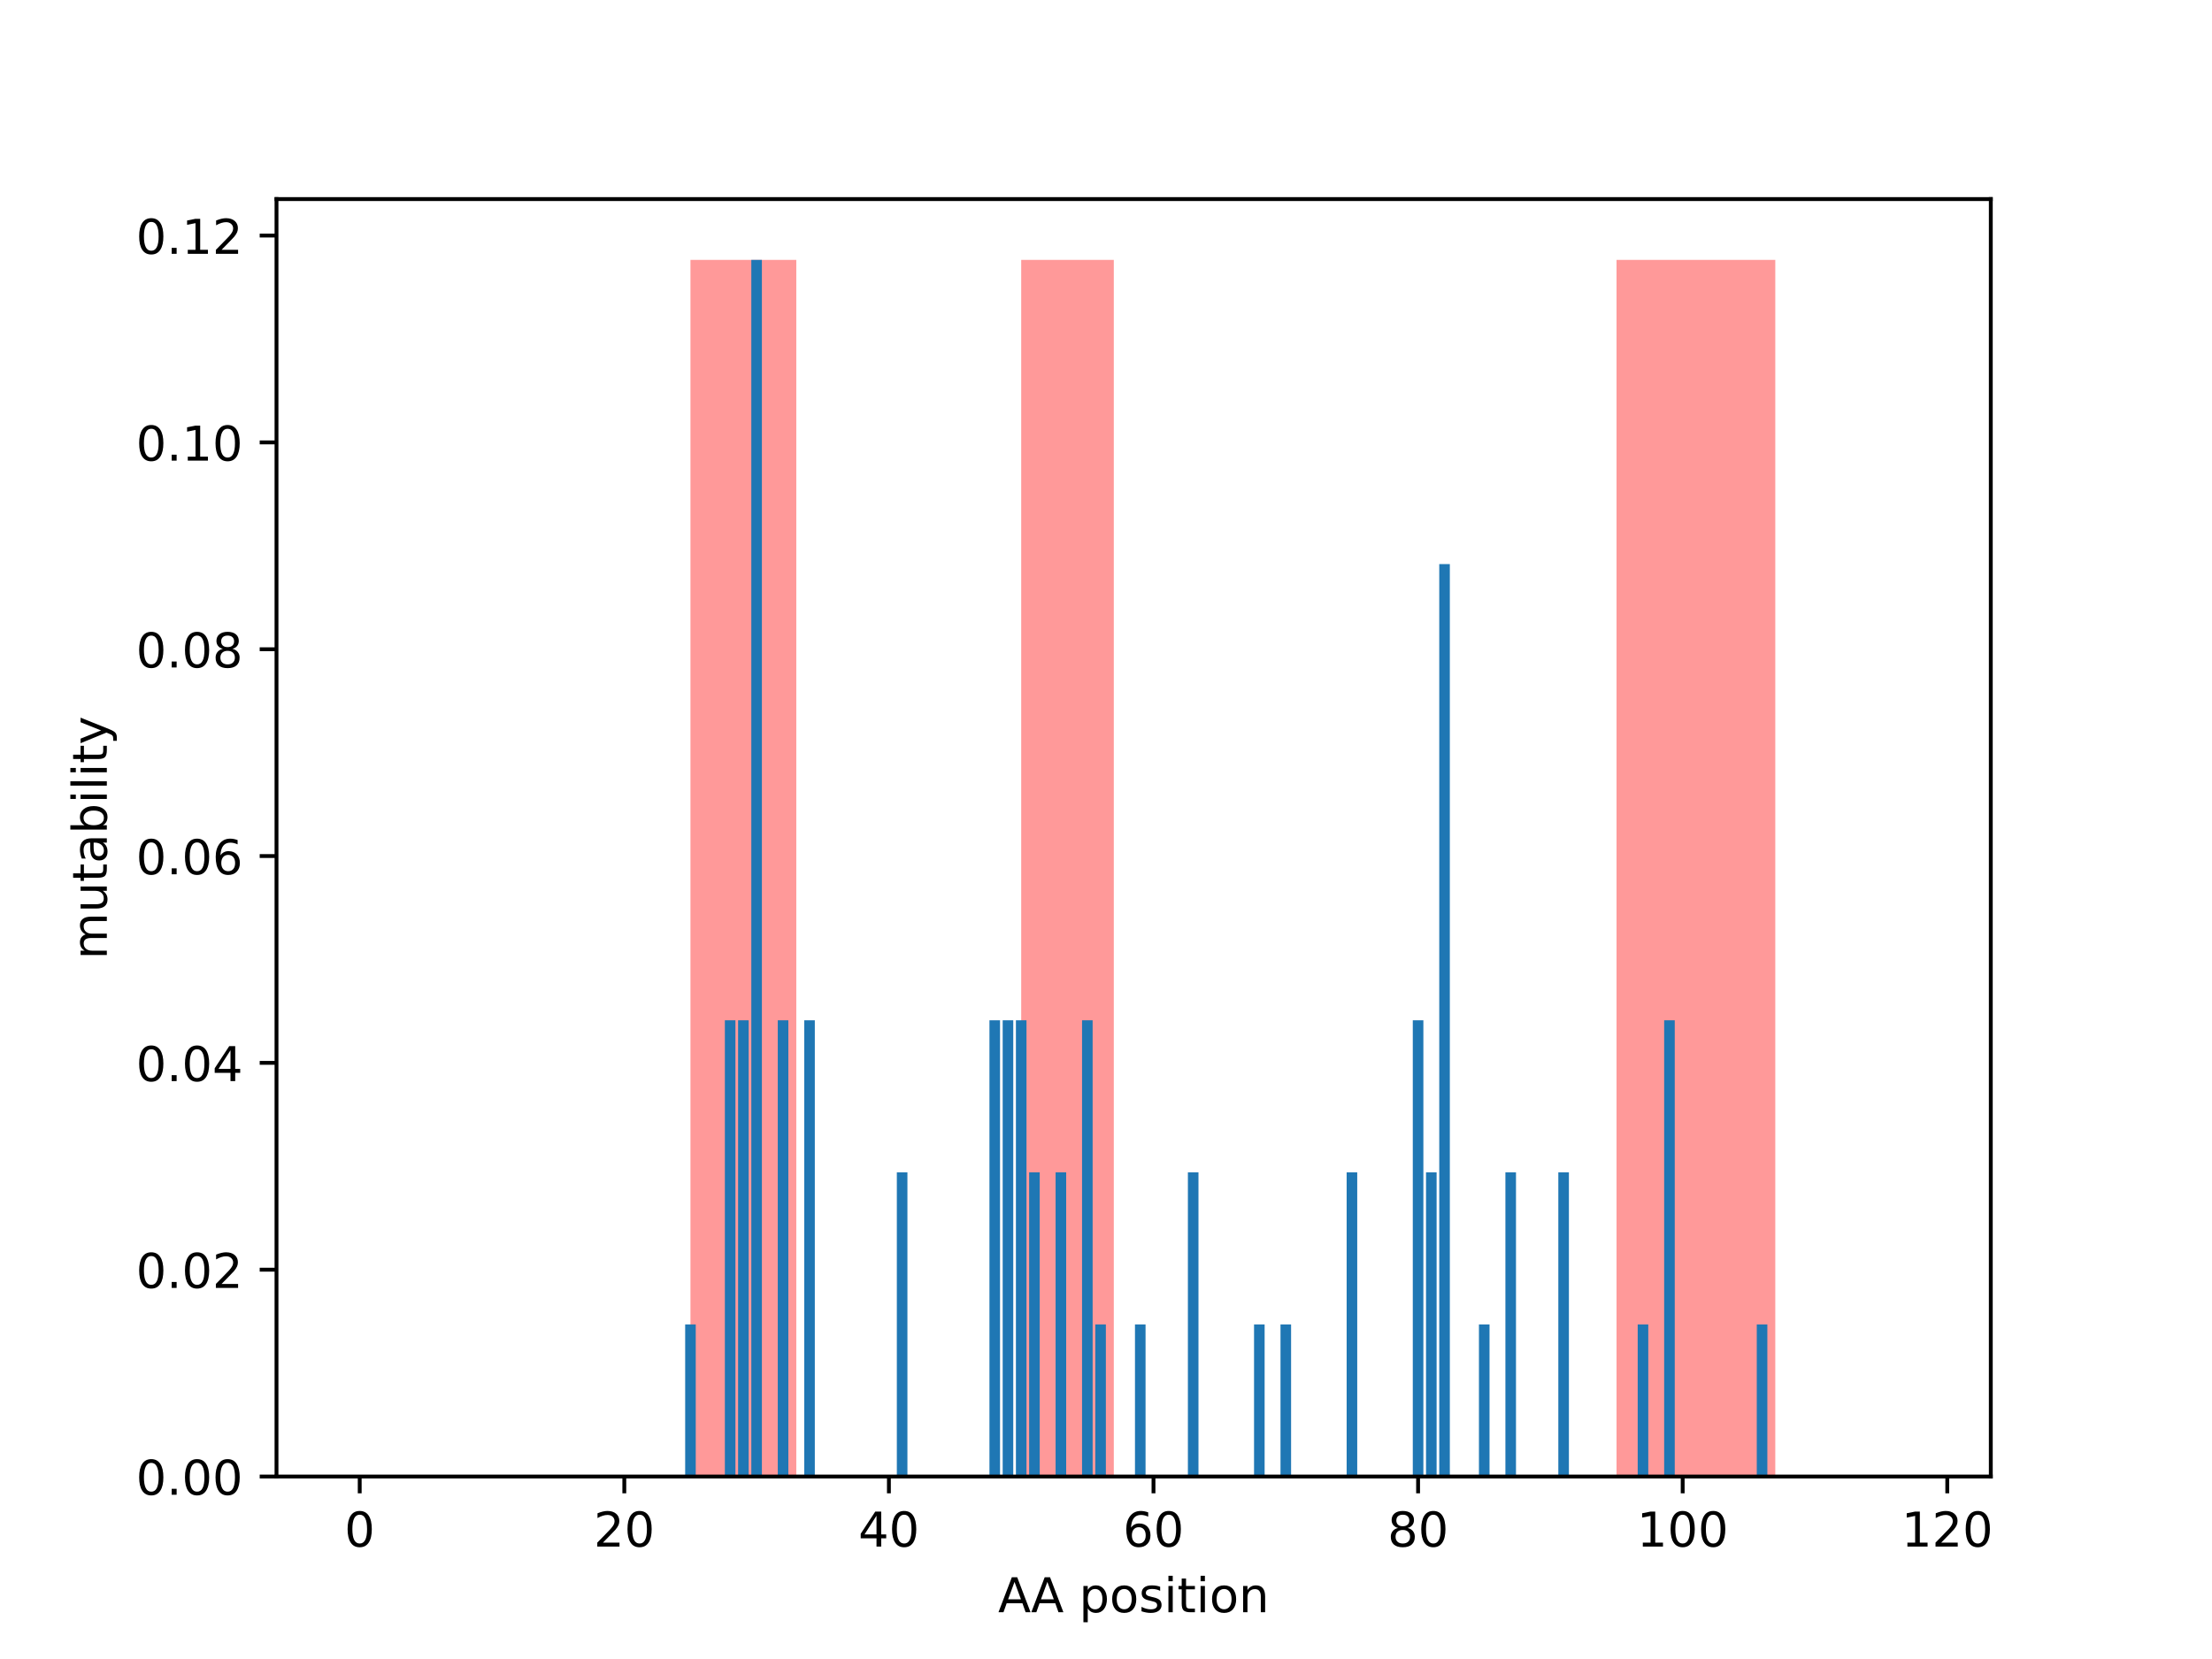 <?xml version="1.0" encoding="utf-8" standalone="no"?>
<!DOCTYPE svg PUBLIC "-//W3C//DTD SVG 1.1//EN"
  "http://www.w3.org/Graphics/SVG/1.1/DTD/svg11.dtd">
<!-- Created with matplotlib (http://matplotlib.org/) -->
<svg height="345.6pt" version="1.1" viewBox="0 0 460.8 345.6" width="460.8pt" xmlns="http://www.w3.org/2000/svg" xmlns:xlink="http://www.w3.org/1999/xlink">
 <defs>
  <style type="text/css">
*{stroke-linecap:butt;stroke-linejoin:round;}
  </style>
 </defs>
 <g id="figure_1">
  <g id="patch_1">
   <path d="M 0 345.6 
L 460.8 345.6 
L 460.8 0 
L 0 0 
z
" style="fill:#ffffff;"/>
  </g>
  <g id="axes_1">
   <g id="patch_2">
    <path d="M 57.6 307.584 
L 414.72 307.584 
L 414.72 41.472 
L 57.6 41.472 
z
" style="fill:#ffffff;"/>
   </g>
   <g id="patch_3">
    <path clip-path="url(#p9a75d26a53)" d="M 143.835 307.584 
L 165.882 307.584 
L 165.882 54.144 
L 143.835 54.144 
z
" style="fill:#ff0000;opacity:0.4;"/>
   </g>
   <g id="patch_4">
    <path clip-path="url(#p9a75d26a53)" d="M 212.734 307.584 
L 232.026 307.584 
L 232.026 54.144 
L 212.734 54.144 
z
" style="fill:#ff0000;opacity:0.4;"/>
   </g>
   <g id="patch_5">
    <path clip-path="url(#p9a75d26a53)" d="M 336.753 307.584 
L 369.825 307.584 
L 369.825 54.144 
L 336.753 54.144 
z
" style="fill:#ff0000;opacity:0.4;"/>
   </g>
   <g id="patch_6">
    <path clip-path="url(#p9a75d26a53)" d="M 73.833 307.584 
L 76.038 307.584 
L 76.038 307.584 
L 73.833 307.584 
z
" style="fill:#1f77b4;"/>
   </g>
   <g id="patch_7">
    <path clip-path="url(#p9a75d26a53)" d="M 76.589 307.584 
L 78.793 307.584 
L 78.793 307.584 
L 76.589 307.584 
z
" style="fill:#1f77b4;"/>
   </g>
   <g id="patch_8">
    <path clip-path="url(#p9a75d26a53)" d="M 79.345 307.584 
L 81.549 307.584 
L 81.549 307.584 
L 79.345 307.584 
z
" style="fill:#1f77b4;"/>
   </g>
   <g id="patch_9">
    <path clip-path="url(#p9a75d26a53)" d="M 82.101 307.584 
L 84.305 307.584 
L 84.305 307.584 
L 82.101 307.584 
z
" style="fill:#1f77b4;"/>
   </g>
   <g id="patch_10">
    <path clip-path="url(#p9a75d26a53)" d="M 84.857 307.584 
L 87.061 307.584 
L 87.061 307.584 
L 84.857 307.584 
z
" style="fill:#1f77b4;"/>
   </g>
   <g id="patch_11">
    <path clip-path="url(#p9a75d26a53)" d="M 87.613 307.584 
L 89.817 307.584 
L 89.817 307.584 
L 87.613 307.584 
z
" style="fill:#1f77b4;"/>
   </g>
   <g id="patch_12">
    <path clip-path="url(#p9a75d26a53)" d="M 90.369 307.584 
L 92.573 307.584 
L 92.573 307.584 
L 90.369 307.584 
z
" style="fill:#1f77b4;"/>
   </g>
   <g id="patch_13">
    <path clip-path="url(#p9a75d26a53)" d="M 93.125 307.584 
L 95.329 307.584 
L 95.329 307.584 
L 93.125 307.584 
z
" style="fill:#1f77b4;"/>
   </g>
   <g id="patch_14">
    <path clip-path="url(#p9a75d26a53)" d="M 95.881 307.584 
L 98.085 307.584 
L 98.085 307.584 
L 95.881 307.584 
z
" style="fill:#1f77b4;"/>
   </g>
   <g id="patch_15">
    <path clip-path="url(#p9a75d26a53)" d="M 98.637 307.584 
L 100.841 307.584 
L 100.841 307.584 
L 98.637 307.584 
z
" style="fill:#1f77b4;"/>
   </g>
   <g id="patch_16">
    <path clip-path="url(#p9a75d26a53)" d="M 101.393 307.584 
L 103.597 307.584 
L 103.597 307.584 
L 101.393 307.584 
z
" style="fill:#1f77b4;"/>
   </g>
   <g id="patch_17">
    <path clip-path="url(#p9a75d26a53)" d="M 104.149 307.584 
L 106.353 307.584 
L 106.353 307.584 
L 104.149 307.584 
z
" style="fill:#1f77b4;"/>
   </g>
   <g id="patch_18">
    <path clip-path="url(#p9a75d26a53)" d="M 106.904 307.584 
L 109.109 307.584 
L 109.109 307.584 
L 106.904 307.584 
z
" style="fill:#1f77b4;"/>
   </g>
   <g id="patch_19">
    <path clip-path="url(#p9a75d26a53)" d="M 109.66 307.584 
L 111.865 307.584 
L 111.865 307.584 
L 109.66 307.584 
z
" style="fill:#1f77b4;"/>
   </g>
   <g id="patch_20">
    <path clip-path="url(#p9a75d26a53)" d="M 112.416 307.584 
L 114.621 307.584 
L 114.621 307.584 
L 112.416 307.584 
z
" style="fill:#1f77b4;"/>
   </g>
   <g id="patch_21">
    <path clip-path="url(#p9a75d26a53)" d="M 115.172 307.584 
L 117.377 307.584 
L 117.377 307.584 
L 115.172 307.584 
z
" style="fill:#1f77b4;"/>
   </g>
   <g id="patch_22">
    <path clip-path="url(#p9a75d26a53)" d="M 117.928 307.584 
L 120.133 307.584 
L 120.133 307.584 
L 117.928 307.584 
z
" style="fill:#1f77b4;"/>
   </g>
   <g id="patch_23">
    <path clip-path="url(#p9a75d26a53)" d="M 120.684 307.584 
L 122.889 307.584 
L 122.889 307.584 
L 120.684 307.584 
z
" style="fill:#1f77b4;"/>
   </g>
   <g id="patch_24">
    <path clip-path="url(#p9a75d26a53)" d="M 123.44 307.584 
L 125.645 307.584 
L 125.645 307.584 
L 123.44 307.584 
z
" style="fill:#1f77b4;"/>
   </g>
   <g id="patch_25">
    <path clip-path="url(#p9a75d26a53)" d="M 126.196 307.584 
L 128.401 307.584 
L 128.401 307.584 
L 126.196 307.584 
z
" style="fill:#1f77b4;"/>
   </g>
   <g id="patch_26">
    <path clip-path="url(#p9a75d26a53)" d="M 128.952 307.584 
L 131.157 307.584 
L 131.157 307.584 
L 128.952 307.584 
z
" style="fill:#1f77b4;"/>
   </g>
   <g id="patch_27">
    <path clip-path="url(#p9a75d26a53)" d="M 131.708 307.584 
L 133.913 307.584 
L 133.913 307.584 
L 131.708 307.584 
z
" style="fill:#1f77b4;"/>
   </g>
   <g id="patch_28">
    <path clip-path="url(#p9a75d26a53)" d="M 134.464 307.584 
L 136.669 307.584 
L 136.669 307.584 
L 134.464 307.584 
z
" style="fill:#1f77b4;"/>
   </g>
   <g id="patch_29">
    <path clip-path="url(#p9a75d26a53)" d="M 137.22 307.584 
L 139.425 307.584 
L 139.425 307.584 
L 137.22 307.584 
z
" style="fill:#1f77b4;"/>
   </g>
   <g id="patch_30">
    <path clip-path="url(#p9a75d26a53)" d="M 139.976 307.584 
L 142.181 307.584 
L 142.181 307.584 
L 139.976 307.584 
z
" style="fill:#1f77b4;"/>
   </g>
   <g id="patch_31">
    <path clip-path="url(#p9a75d26a53)" d="M 142.732 307.584 
L 144.937 307.584 
L 144.937 275.904 
L 142.732 275.904 
z
" style="fill:#1f77b4;"/>
   </g>
   <g id="patch_32">
    <path clip-path="url(#p9a75d26a53)" d="M 145.488 307.584 
L 147.693 307.584 
L 147.693 307.584 
L 145.488 307.584 
z
" style="fill:#1f77b4;"/>
   </g>
   <g id="patch_33">
    <path clip-path="url(#p9a75d26a53)" d="M 148.244 307.584 
L 150.449 307.584 
L 150.449 307.584 
L 148.244 307.584 
z
" style="fill:#1f77b4;"/>
   </g>
   <g id="patch_34">
    <path clip-path="url(#p9a75d26a53)" d="M 151 307.584 
L 153.205 307.584 
L 153.205 212.544 
L 151 212.544 
z
" style="fill:#1f77b4;"/>
   </g>
   <g id="patch_35">
    <path clip-path="url(#p9a75d26a53)" d="M 153.756 307.584 
L 155.961 307.584 
L 155.961 212.544 
L 153.756 212.544 
z
" style="fill:#1f77b4;"/>
   </g>
   <g id="patch_36">
    <path clip-path="url(#p9a75d26a53)" d="M 156.512 307.584 
L 158.717 307.584 
L 158.717 54.144 
L 156.512 54.144 
z
" style="fill:#1f77b4;"/>
   </g>
   <g id="patch_37">
    <path clip-path="url(#p9a75d26a53)" d="M 159.268 307.584 
L 161.473 307.584 
L 161.473 307.584 
L 159.268 307.584 
z
" style="fill:#1f77b4;"/>
   </g>
   <g id="patch_38">
    <path clip-path="url(#p9a75d26a53)" d="M 162.024 307.584 
L 164.229 307.584 
L 164.229 212.544 
L 162.024 212.544 
z
" style="fill:#1f77b4;"/>
   </g>
   <g id="patch_39">
    <path clip-path="url(#p9a75d26a53)" d="M 164.78 307.584 
L 166.985 307.584 
L 166.985 307.584 
L 164.78 307.584 
z
" style="fill:#1f77b4;"/>
   </g>
   <g id="patch_40">
    <path clip-path="url(#p9a75d26a53)" d="M 167.536 307.584 
L 169.741 307.584 
L 169.741 212.544 
L 167.536 212.544 
z
" style="fill:#1f77b4;"/>
   </g>
   <g id="patch_41">
    <path clip-path="url(#p9a75d26a53)" d="M 170.292 307.584 
L 172.497 307.584 
L 172.497 307.584 
L 170.292 307.584 
z
" style="fill:#1f77b4;"/>
   </g>
   <g id="patch_42">
    <path clip-path="url(#p9a75d26a53)" d="M 173.048 307.584 
L 175.253 307.584 
L 175.253 307.584 
L 173.048 307.584 
z
" style="fill:#1f77b4;"/>
   </g>
   <g id="patch_43">
    <path clip-path="url(#p9a75d26a53)" d="M 175.804 307.584 
L 178.009 307.584 
L 178.009 307.584 
L 175.804 307.584 
z
" style="fill:#1f77b4;"/>
   </g>
   <g id="patch_44">
    <path clip-path="url(#p9a75d26a53)" d="M 178.56 307.584 
L 180.765 307.584 
L 180.765 307.584 
L 178.56 307.584 
z
" style="fill:#1f77b4;"/>
   </g>
   <g id="patch_45">
    <path clip-path="url(#p9a75d26a53)" d="M 181.316 307.584 
L 183.521 307.584 
L 183.521 307.584 
L 181.316 307.584 
z
" style="fill:#1f77b4;"/>
   </g>
   <g id="patch_46">
    <path clip-path="url(#p9a75d26a53)" d="M 184.072 307.584 
L 186.277 307.584 
L 186.277 307.584 
L 184.072 307.584 
z
" style="fill:#1f77b4;"/>
   </g>
   <g id="patch_47">
    <path clip-path="url(#p9a75d26a53)" d="M 186.828 307.584 
L 189.033 307.584 
L 189.033 244.224 
L 186.828 244.224 
z
" style="fill:#1f77b4;"/>
   </g>
   <g id="patch_48">
    <path clip-path="url(#p9a75d26a53)" d="M 189.584 307.584 
L 191.789 307.584 
L 191.789 307.584 
L 189.584 307.584 
z
" style="fill:#1f77b4;"/>
   </g>
   <g id="patch_49">
    <path clip-path="url(#p9a75d26a53)" d="M 192.34 307.584 
L 194.545 307.584 
L 194.545 307.584 
L 192.34 307.584 
z
" style="fill:#1f77b4;"/>
   </g>
   <g id="patch_50">
    <path clip-path="url(#p9a75d26a53)" d="M 195.096 307.584 
L 197.301 307.584 
L 197.301 307.584 
L 195.096 307.584 
z
" style="fill:#1f77b4;"/>
   </g>
   <g id="patch_51">
    <path clip-path="url(#p9a75d26a53)" d="M 197.852 307.584 
L 200.057 307.584 
L 200.057 307.584 
L 197.852 307.584 
z
" style="fill:#1f77b4;"/>
   </g>
   <g id="patch_52">
    <path clip-path="url(#p9a75d26a53)" d="M 200.608 307.584 
L 202.813 307.584 
L 202.813 307.584 
L 200.608 307.584 
z
" style="fill:#1f77b4;"/>
   </g>
   <g id="patch_53">
    <path clip-path="url(#p9a75d26a53)" d="M 203.364 307.584 
L 205.569 307.584 
L 205.569 307.584 
L 203.364 307.584 
z
" style="fill:#1f77b4;"/>
   </g>
   <g id="patch_54">
    <path clip-path="url(#p9a75d26a53)" d="M 206.12 307.584 
L 208.325 307.584 
L 208.325 212.544 
L 206.12 212.544 
z
" style="fill:#1f77b4;"/>
   </g>
   <g id="patch_55">
    <path clip-path="url(#p9a75d26a53)" d="M 208.876 307.584 
L 211.081 307.584 
L 211.081 212.544 
L 208.876 212.544 
z
" style="fill:#1f77b4;"/>
   </g>
   <g id="patch_56">
    <path clip-path="url(#p9a75d26a53)" d="M 211.632 307.584 
L 213.837 307.584 
L 213.837 212.544 
L 211.632 212.544 
z
" style="fill:#1f77b4;"/>
   </g>
   <g id="patch_57">
    <path clip-path="url(#p9a75d26a53)" d="M 214.388 307.584 
L 216.593 307.584 
L 216.593 244.224 
L 214.388 244.224 
z
" style="fill:#1f77b4;"/>
   </g>
   <g id="patch_58">
    <path clip-path="url(#p9a75d26a53)" d="M 217.144 307.584 
L 219.349 307.584 
L 219.349 307.584 
L 217.144 307.584 
z
" style="fill:#1f77b4;"/>
   </g>
   <g id="patch_59">
    <path clip-path="url(#p9a75d26a53)" d="M 219.9 307.584 
L 222.104 307.584 
L 222.104 244.224 
L 219.9 244.224 
z
" style="fill:#1f77b4;"/>
   </g>
   <g id="patch_60">
    <path clip-path="url(#p9a75d26a53)" d="M 222.656 307.584 
L 224.86 307.584 
L 224.86 307.584 
L 222.656 307.584 
z
" style="fill:#1f77b4;"/>
   </g>
   <g id="patch_61">
    <path clip-path="url(#p9a75d26a53)" d="M 225.412 307.584 
L 227.616 307.584 
L 227.616 212.544 
L 225.412 212.544 
z
" style="fill:#1f77b4;"/>
   </g>
   <g id="patch_62">
    <path clip-path="url(#p9a75d26a53)" d="M 228.168 307.584 
L 230.372 307.584 
L 230.372 275.904 
L 228.168 275.904 
z
" style="fill:#1f77b4;"/>
   </g>
   <g id="patch_63">
    <path clip-path="url(#p9a75d26a53)" d="M 230.924 307.584 
L 233.128 307.584 
L 233.128 307.584 
L 230.924 307.584 
z
" style="fill:#1f77b4;"/>
   </g>
   <g id="patch_64">
    <path clip-path="url(#p9a75d26a53)" d="M 233.68 307.584 
L 235.884 307.584 
L 235.884 307.584 
L 233.68 307.584 
z
" style="fill:#1f77b4;"/>
   </g>
   <g id="patch_65">
    <path clip-path="url(#p9a75d26a53)" d="M 236.436 307.584 
L 238.64 307.584 
L 238.64 275.904 
L 236.436 275.904 
z
" style="fill:#1f77b4;"/>
   </g>
   <g id="patch_66">
    <path clip-path="url(#p9a75d26a53)" d="M 239.192 307.584 
L 241.396 307.584 
L 241.396 307.584 
L 239.192 307.584 
z
" style="fill:#1f77b4;"/>
   </g>
   <g id="patch_67">
    <path clip-path="url(#p9a75d26a53)" d="M 241.948 307.584 
L 244.152 307.584 
L 244.152 307.584 
L 241.948 307.584 
z
" style="fill:#1f77b4;"/>
   </g>
   <g id="patch_68">
    <path clip-path="url(#p9a75d26a53)" d="M 244.704 307.584 
L 246.908 307.584 
L 246.908 307.584 
L 244.704 307.584 
z
" style="fill:#1f77b4;"/>
   </g>
   <g id="patch_69">
    <path clip-path="url(#p9a75d26a53)" d="M 247.46 307.584 
L 249.664 307.584 
L 249.664 244.224 
L 247.46 244.224 
z
" style="fill:#1f77b4;"/>
   </g>
   <g id="patch_70">
    <path clip-path="url(#p9a75d26a53)" d="M 250.216 307.584 
L 252.42 307.584 
L 252.42 307.584 
L 250.216 307.584 
z
" style="fill:#1f77b4;"/>
   </g>
   <g id="patch_71">
    <path clip-path="url(#p9a75d26a53)" d="M 252.971 307.584 
L 255.176 307.584 
L 255.176 307.584 
L 252.971 307.584 
z
" style="fill:#1f77b4;"/>
   </g>
   <g id="patch_72">
    <path clip-path="url(#p9a75d26a53)" d="M 255.727 307.584 
L 257.932 307.584 
L 257.932 307.584 
L 255.727 307.584 
z
" style="fill:#1f77b4;"/>
   </g>
   <g id="patch_73">
    <path clip-path="url(#p9a75d26a53)" d="M 258.483 307.584 
L 260.688 307.584 
L 260.688 307.584 
L 258.483 307.584 
z
" style="fill:#1f77b4;"/>
   </g>
   <g id="patch_74">
    <path clip-path="url(#p9a75d26a53)" d="M 261.239 307.584 
L 263.444 307.584 
L 263.444 275.904 
L 261.239 275.904 
z
" style="fill:#1f77b4;"/>
   </g>
   <g id="patch_75">
    <path clip-path="url(#p9a75d26a53)" d="M 263.995 307.584 
L 266.2 307.584 
L 266.2 307.584 
L 263.995 307.584 
z
" style="fill:#1f77b4;"/>
   </g>
   <g id="patch_76">
    <path clip-path="url(#p9a75d26a53)" d="M 266.751 307.584 
L 268.956 307.584 
L 268.956 275.904 
L 266.751 275.904 
z
" style="fill:#1f77b4;"/>
   </g>
   <g id="patch_77">
    <path clip-path="url(#p9a75d26a53)" d="M 269.507 307.584 
L 271.712 307.584 
L 271.712 307.584 
L 269.507 307.584 
z
" style="fill:#1f77b4;"/>
   </g>
   <g id="patch_78">
    <path clip-path="url(#p9a75d26a53)" d="M 272.263 307.584 
L 274.468 307.584 
L 274.468 307.584 
L 272.263 307.584 
z
" style="fill:#1f77b4;"/>
   </g>
   <g id="patch_79">
    <path clip-path="url(#p9a75d26a53)" d="M 275.019 307.584 
L 277.224 307.584 
L 277.224 307.584 
L 275.019 307.584 
z
" style="fill:#1f77b4;"/>
   </g>
   <g id="patch_80">
    <path clip-path="url(#p9a75d26a53)" d="M 277.775 307.584 
L 279.98 307.584 
L 279.98 307.584 
L 277.775 307.584 
z
" style="fill:#1f77b4;"/>
   </g>
   <g id="patch_81">
    <path clip-path="url(#p9a75d26a53)" d="M 280.531 307.584 
L 282.736 307.584 
L 282.736 244.224 
L 280.531 244.224 
z
" style="fill:#1f77b4;"/>
   </g>
   <g id="patch_82">
    <path clip-path="url(#p9a75d26a53)" d="M 283.287 307.584 
L 285.492 307.584 
L 285.492 307.584 
L 283.287 307.584 
z
" style="fill:#1f77b4;"/>
   </g>
   <g id="patch_83">
    <path clip-path="url(#p9a75d26a53)" d="M 286.043 307.584 
L 288.248 307.584 
L 288.248 307.584 
L 286.043 307.584 
z
" style="fill:#1f77b4;"/>
   </g>
   <g id="patch_84">
    <path clip-path="url(#p9a75d26a53)" d="M 288.799 307.584 
L 291.004 307.584 
L 291.004 307.584 
L 288.799 307.584 
z
" style="fill:#1f77b4;"/>
   </g>
   <g id="patch_85">
    <path clip-path="url(#p9a75d26a53)" d="M 291.555 307.584 
L 293.76 307.584 
L 293.76 307.584 
L 291.555 307.584 
z
" style="fill:#1f77b4;"/>
   </g>
   <g id="patch_86">
    <path clip-path="url(#p9a75d26a53)" d="M 294.311 307.584 
L 296.516 307.584 
L 296.516 212.544 
L 294.311 212.544 
z
" style="fill:#1f77b4;"/>
   </g>
   <g id="patch_87">
    <path clip-path="url(#p9a75d26a53)" d="M 297.067 307.584 
L 299.272 307.584 
L 299.272 244.224 
L 297.067 244.224 
z
" style="fill:#1f77b4;"/>
   </g>
   <g id="patch_88">
    <path clip-path="url(#p9a75d26a53)" d="M 299.823 307.584 
L 302.028 307.584 
L 302.028 117.504 
L 299.823 117.504 
z
" style="fill:#1f77b4;"/>
   </g>
   <g id="patch_89">
    <path clip-path="url(#p9a75d26a53)" d="M 302.579 307.584 
L 304.784 307.584 
L 304.784 307.584 
L 302.579 307.584 
z
" style="fill:#1f77b4;"/>
   </g>
   <g id="patch_90">
    <path clip-path="url(#p9a75d26a53)" d="M 305.335 307.584 
L 307.54 307.584 
L 307.54 307.584 
L 305.335 307.584 
z
" style="fill:#1f77b4;"/>
   </g>
   <g id="patch_91">
    <path clip-path="url(#p9a75d26a53)" d="M 308.091 307.584 
L 310.296 307.584 
L 310.296 275.904 
L 308.091 275.904 
z
" style="fill:#1f77b4;"/>
   </g>
   <g id="patch_92">
    <path clip-path="url(#p9a75d26a53)" d="M 310.847 307.584 
L 313.052 307.584 
L 313.052 307.584 
L 310.847 307.584 
z
" style="fill:#1f77b4;"/>
   </g>
   <g id="patch_93">
    <path clip-path="url(#p9a75d26a53)" d="M 313.603 307.584 
L 315.808 307.584 
L 315.808 244.224 
L 313.603 244.224 
z
" style="fill:#1f77b4;"/>
   </g>
   <g id="patch_94">
    <path clip-path="url(#p9a75d26a53)" d="M 316.359 307.584 
L 318.564 307.584 
L 318.564 307.584 
L 316.359 307.584 
z
" style="fill:#1f77b4;"/>
   </g>
   <g id="patch_95">
    <path clip-path="url(#p9a75d26a53)" d="M 319.115 307.584 
L 321.32 307.584 
L 321.32 307.584 
L 319.115 307.584 
z
" style="fill:#1f77b4;"/>
   </g>
   <g id="patch_96">
    <path clip-path="url(#p9a75d26a53)" d="M 321.871 307.584 
L 324.076 307.584 
L 324.076 307.584 
L 321.871 307.584 
z
" style="fill:#1f77b4;"/>
   </g>
   <g id="patch_97">
    <path clip-path="url(#p9a75d26a53)" d="M 324.627 307.584 
L 326.832 307.584 
L 326.832 244.224 
L 324.627 244.224 
z
" style="fill:#1f77b4;"/>
   </g>
   <g id="patch_98">
    <path clip-path="url(#p9a75d26a53)" d="M 327.383 307.584 
L 329.588 307.584 
L 329.588 307.584 
L 327.383 307.584 
z
" style="fill:#1f77b4;"/>
   </g>
   <g id="patch_99">
    <path clip-path="url(#p9a75d26a53)" d="M 330.139 307.584 
L 332.344 307.584 
L 332.344 307.584 
L 330.139 307.584 
z
" style="fill:#1f77b4;"/>
   </g>
   <g id="patch_100">
    <path clip-path="url(#p9a75d26a53)" d="M 332.895 307.584 
L 335.1 307.584 
L 335.1 307.584 
L 332.895 307.584 
z
" style="fill:#1f77b4;"/>
   </g>
   <g id="patch_101">
    <path clip-path="url(#p9a75d26a53)" d="M 335.651 307.584 
L 337.856 307.584 
L 337.856 307.584 
L 335.651 307.584 
z
" style="fill:#1f77b4;"/>
   </g>
   <g id="patch_102">
    <path clip-path="url(#p9a75d26a53)" d="M 338.407 307.584 
L 340.612 307.584 
L 340.612 307.584 
L 338.407 307.584 
z
" style="fill:#1f77b4;"/>
   </g>
   <g id="patch_103">
    <path clip-path="url(#p9a75d26a53)" d="M 341.163 307.584 
L 343.368 307.584 
L 343.368 275.904 
L 341.163 275.904 
z
" style="fill:#1f77b4;"/>
   </g>
   <g id="patch_104">
    <path clip-path="url(#p9a75d26a53)" d="M 343.919 307.584 
L 346.124 307.584 
L 346.124 307.584 
L 343.919 307.584 
z
" style="fill:#1f77b4;"/>
   </g>
   <g id="patch_105">
    <path clip-path="url(#p9a75d26a53)" d="M 346.675 307.584 
L 348.88 307.584 
L 348.88 212.544 
L 346.675 212.544 
z
" style="fill:#1f77b4;"/>
   </g>
   <g id="patch_106">
    <path clip-path="url(#p9a75d26a53)" d="M 349.431 307.584 
L 351.636 307.584 
L 351.636 307.584 
L 349.431 307.584 
z
" style="fill:#1f77b4;"/>
   </g>
   <g id="patch_107">
    <path clip-path="url(#p9a75d26a53)" d="M 352.187 307.584 
L 354.392 307.584 
L 354.392 307.584 
L 352.187 307.584 
z
" style="fill:#1f77b4;"/>
   </g>
   <g id="patch_108">
    <path clip-path="url(#p9a75d26a53)" d="M 354.943 307.584 
L 357.148 307.584 
L 357.148 307.584 
L 354.943 307.584 
z
" style="fill:#1f77b4;"/>
   </g>
   <g id="patch_109">
    <path clip-path="url(#p9a75d26a53)" d="M 357.699 307.584 
L 359.904 307.584 
L 359.904 307.584 
L 357.699 307.584 
z
" style="fill:#1f77b4;"/>
   </g>
   <g id="patch_110">
    <path clip-path="url(#p9a75d26a53)" d="M 360.455 307.584 
L 362.66 307.584 
L 362.66 307.584 
L 360.455 307.584 
z
" style="fill:#1f77b4;"/>
   </g>
   <g id="patch_111">
    <path clip-path="url(#p9a75d26a53)" d="M 363.211 307.584 
L 365.416 307.584 
L 365.416 307.584 
L 363.211 307.584 
z
" style="fill:#1f77b4;"/>
   </g>
   <g id="patch_112">
    <path clip-path="url(#p9a75d26a53)" d="M 365.967 307.584 
L 368.171 307.584 
L 368.171 275.904 
L 365.967 275.904 
z
" style="fill:#1f77b4;"/>
   </g>
   <g id="patch_113">
    <path clip-path="url(#p9a75d26a53)" d="M 368.723 307.584 
L 370.927 307.584 
L 370.927 307.584 
L 368.723 307.584 
z
" style="fill:#1f77b4;"/>
   </g>
   <g id="patch_114">
    <path clip-path="url(#p9a75d26a53)" d="M 371.479 307.584 
L 373.683 307.584 
L 373.683 307.584 
L 371.479 307.584 
z
" style="fill:#1f77b4;"/>
   </g>
   <g id="patch_115">
    <path clip-path="url(#p9a75d26a53)" d="M 374.235 307.584 
L 376.439 307.584 
L 376.439 307.584 
L 374.235 307.584 
z
" style="fill:#1f77b4;"/>
   </g>
   <g id="patch_116">
    <path clip-path="url(#p9a75d26a53)" d="M 376.991 307.584 
L 379.195 307.584 
L 379.195 307.584 
L 376.991 307.584 
z
" style="fill:#1f77b4;"/>
   </g>
   <g id="patch_117">
    <path clip-path="url(#p9a75d26a53)" d="M 379.747 307.584 
L 381.951 307.584 
L 381.951 307.584 
L 379.747 307.584 
z
" style="fill:#1f77b4;"/>
   </g>
   <g id="patch_118">
    <path clip-path="url(#p9a75d26a53)" d="M 382.503 307.584 
L 384.707 307.584 
L 384.707 307.584 
L 382.503 307.584 
z
" style="fill:#1f77b4;"/>
   </g>
   <g id="patch_119">
    <path clip-path="url(#p9a75d26a53)" d="M 385.259 307.584 
L 387.463 307.584 
L 387.463 307.584 
L 385.259 307.584 
z
" style="fill:#1f77b4;"/>
   </g>
   <g id="patch_120">
    <path clip-path="url(#p9a75d26a53)" d="M 388.015 307.584 
L 390.219 307.584 
L 390.219 307.584 
L 388.015 307.584 
z
" style="fill:#1f77b4;"/>
   </g>
   <g id="patch_121">
    <path clip-path="url(#p9a75d26a53)" d="M 390.771 307.584 
L 392.975 307.584 
L 392.975 307.584 
L 390.771 307.584 
z
" style="fill:#1f77b4;"/>
   </g>
   <g id="patch_122">
    <path clip-path="url(#p9a75d26a53)" d="M 393.527 307.584 
L 395.731 307.584 
L 395.731 307.584 
L 393.527 307.584 
z
" style="fill:#1f77b4;"/>
   </g>
   <g id="patch_123">
    <path clip-path="url(#p9a75d26a53)" d="M 396.282 307.584 
L 398.487 307.584 
L 398.487 307.584 
L 396.282 307.584 
z
" style="fill:#1f77b4;"/>
   </g>
   <g id="matplotlib.axis_1">
    <g id="xtick_1">
     <g id="line2d_1">
      <defs>
       <path d="M 0 0 
L 0 3.5 
" id="md0ff9c2d34" style="stroke:#000000;stroke-width:0.8;"/>
      </defs>
      <g>
       <use style="stroke:#000000;stroke-width:0.8;" x="74.935" xlink:href="#md0ff9c2d34" y="307.584"/>
      </g>
     </g>
     <g id="text_1">
      <!-- 0 -->
      <defs>
       <path d="M 31.781 66.406 
Q 24.172 66.406 20.328 58.906 
Q 16.5 51.422 16.5 36.375 
Q 16.5 21.391 20.328 13.891 
Q 24.172 6.391 31.781 6.391 
Q 39.453 6.391 43.281 13.891 
Q 47.125 21.391 47.125 36.375 
Q 47.125 51.422 43.281 58.906 
Q 39.453 66.406 31.781 66.406 
z
M 31.781 74.219 
Q 44.047 74.219 50.516 64.516 
Q 56.984 54.828 56.984 36.375 
Q 56.984 17.969 50.516 8.266 
Q 44.047 -1.422 31.781 -1.422 
Q 19.531 -1.422 13.062 8.266 
Q 6.594 17.969 6.594 36.375 
Q 6.594 54.828 13.062 64.516 
Q 19.531 74.219 31.781 74.219 
z
" id="DejaVuSans-30"/>
      </defs>
      <g transform="translate(71.754 322.182)scale(0.1 -0.1)">
       <use xlink:href="#DejaVuSans-30"/>
      </g>
     </g>
    </g>
    <g id="xtick_2">
     <g id="line2d_2">
      <g>
       <use style="stroke:#000000;stroke-width:0.8;" x="130.055" xlink:href="#md0ff9c2d34" y="307.584"/>
      </g>
     </g>
     <g id="text_2">
      <!-- 20 -->
      <defs>
       <path d="M 19.188 8.297 
L 53.609 8.297 
L 53.609 0 
L 7.328 0 
L 7.328 8.297 
Q 12.938 14.109 22.625 23.891 
Q 32.328 33.688 34.812 36.531 
Q 39.547 41.844 41.422 45.531 
Q 43.312 49.219 43.312 52.781 
Q 43.312 58.594 39.234 62.25 
Q 35.156 65.922 28.609 65.922 
Q 23.969 65.922 18.812 64.312 
Q 13.672 62.703 7.812 59.422 
L 7.812 69.391 
Q 13.766 71.781 18.938 73 
Q 24.125 74.219 28.422 74.219 
Q 39.75 74.219 46.484 68.547 
Q 53.219 62.891 53.219 53.422 
Q 53.219 48.922 51.531 44.891 
Q 49.859 40.875 45.406 35.406 
Q 44.188 33.984 37.641 27.219 
Q 31.109 20.453 19.188 8.297 
z
" id="DejaVuSans-32"/>
      </defs>
      <g transform="translate(123.692 322.182)scale(0.1 -0.1)">
       <use xlink:href="#DejaVuSans-32"/>
       <use x="63.623" xlink:href="#DejaVuSans-30"/>
      </g>
     </g>
    </g>
    <g id="xtick_3">
     <g id="line2d_3">
      <g>
       <use style="stroke:#000000;stroke-width:0.8;" x="185.174" xlink:href="#md0ff9c2d34" y="307.584"/>
      </g>
     </g>
     <g id="text_3">
      <!-- 40 -->
      <defs>
       <path d="M 37.797 64.312 
L 12.891 25.391 
L 37.797 25.391 
z
M 35.203 72.906 
L 47.609 72.906 
L 47.609 25.391 
L 58.016 25.391 
L 58.016 17.188 
L 47.609 17.188 
L 47.609 0 
L 37.797 0 
L 37.797 17.188 
L 4.891 17.188 
L 4.891 26.703 
z
" id="DejaVuSans-34"/>
      </defs>
      <g transform="translate(178.812 322.182)scale(0.1 -0.1)">
       <use xlink:href="#DejaVuSans-34"/>
       <use x="63.623" xlink:href="#DejaVuSans-30"/>
      </g>
     </g>
    </g>
    <g id="xtick_4">
     <g id="line2d_4">
      <g>
       <use style="stroke:#000000;stroke-width:0.8;" x="240.294" xlink:href="#md0ff9c2d34" y="307.584"/>
      </g>
     </g>
     <g id="text_4">
      <!-- 60 -->
      <defs>
       <path d="M 33.016 40.375 
Q 26.375 40.375 22.484 35.828 
Q 18.609 31.297 18.609 23.391 
Q 18.609 15.531 22.484 10.953 
Q 26.375 6.391 33.016 6.391 
Q 39.656 6.391 43.531 10.953 
Q 47.406 15.531 47.406 23.391 
Q 47.406 31.297 43.531 35.828 
Q 39.656 40.375 33.016 40.375 
z
M 52.594 71.297 
L 52.594 62.312 
Q 48.875 64.062 45.094 64.984 
Q 41.312 65.922 37.594 65.922 
Q 27.828 65.922 22.672 59.328 
Q 17.531 52.734 16.797 39.406 
Q 19.672 43.656 24.016 45.922 
Q 28.375 48.188 33.594 48.188 
Q 44.578 48.188 50.953 41.516 
Q 57.328 34.859 57.328 23.391 
Q 57.328 12.156 50.688 5.359 
Q 44.047 -1.422 33.016 -1.422 
Q 20.359 -1.422 13.672 8.266 
Q 6.984 17.969 6.984 36.375 
Q 6.984 53.656 15.188 63.938 
Q 23.391 74.219 37.203 74.219 
Q 40.922 74.219 44.703 73.484 
Q 48.484 72.75 52.594 71.297 
z
" id="DejaVuSans-36"/>
      </defs>
      <g transform="translate(233.931 322.182)scale(0.1 -0.1)">
       <use xlink:href="#DejaVuSans-36"/>
       <use x="63.623" xlink:href="#DejaVuSans-30"/>
      </g>
     </g>
    </g>
    <g id="xtick_5">
     <g id="line2d_5">
      <g>
       <use style="stroke:#000000;stroke-width:0.8;" x="295.414" xlink:href="#md0ff9c2d34" y="307.584"/>
      </g>
     </g>
     <g id="text_5">
      <!-- 80 -->
      <defs>
       <path d="M 31.781 34.625 
Q 24.75 34.625 20.719 30.859 
Q 16.703 27.094 16.703 20.516 
Q 16.703 13.922 20.719 10.156 
Q 24.75 6.391 31.781 6.391 
Q 38.812 6.391 42.859 10.172 
Q 46.922 13.969 46.922 20.516 
Q 46.922 27.094 42.891 30.859 
Q 38.875 34.625 31.781 34.625 
z
M 21.922 38.812 
Q 15.578 40.375 12.031 44.719 
Q 8.5 49.078 8.5 55.328 
Q 8.5 64.062 14.719 69.141 
Q 20.953 74.219 31.781 74.219 
Q 42.672 74.219 48.875 69.141 
Q 55.078 64.062 55.078 55.328 
Q 55.078 49.078 51.531 44.719 
Q 48 40.375 41.703 38.812 
Q 48.828 37.156 52.797 32.312 
Q 56.781 27.484 56.781 20.516 
Q 56.781 9.906 50.312 4.234 
Q 43.844 -1.422 31.781 -1.422 
Q 19.734 -1.422 13.25 4.234 
Q 6.781 9.906 6.781 20.516 
Q 6.781 27.484 10.781 32.312 
Q 14.797 37.156 21.922 38.812 
z
M 18.312 54.391 
Q 18.312 48.734 21.844 45.562 
Q 25.391 42.391 31.781 42.391 
Q 38.141 42.391 41.719 45.562 
Q 45.312 48.734 45.312 54.391 
Q 45.312 60.062 41.719 63.234 
Q 38.141 66.406 31.781 66.406 
Q 25.391 66.406 21.844 63.234 
Q 18.312 60.062 18.312 54.391 
z
" id="DejaVuSans-38"/>
      </defs>
      <g transform="translate(289.051 322.182)scale(0.1 -0.1)">
       <use xlink:href="#DejaVuSans-38"/>
       <use x="63.623" xlink:href="#DejaVuSans-30"/>
      </g>
     </g>
    </g>
    <g id="xtick_6">
     <g id="line2d_6">
      <g>
       <use style="stroke:#000000;stroke-width:0.8;" x="350.533" xlink:href="#md0ff9c2d34" y="307.584"/>
      </g>
     </g>
     <g id="text_6">
      <!-- 100 -->
      <defs>
       <path d="M 12.406 8.297 
L 28.516 8.297 
L 28.516 63.922 
L 10.984 60.406 
L 10.984 69.391 
L 28.422 72.906 
L 38.281 72.906 
L 38.281 8.297 
L 54.391 8.297 
L 54.391 0 
L 12.406 0 
z
" id="DejaVuSans-31"/>
      </defs>
      <g transform="translate(340.989 322.182)scale(0.1 -0.1)">
       <use xlink:href="#DejaVuSans-31"/>
       <use x="63.623" xlink:href="#DejaVuSans-30"/>
       <use x="127.246" xlink:href="#DejaVuSans-30"/>
      </g>
     </g>
    </g>
    <g id="xtick_7">
     <g id="line2d_7">
      <g>
       <use style="stroke:#000000;stroke-width:0.8;" x="405.653" xlink:href="#md0ff9c2d34" y="307.584"/>
      </g>
     </g>
     <g id="text_7">
      <!-- 120 -->
      <g transform="translate(396.109 322.182)scale(0.1 -0.1)">
       <use xlink:href="#DejaVuSans-31"/>
       <use x="63.623" xlink:href="#DejaVuSans-32"/>
       <use x="127.246" xlink:href="#DejaVuSans-30"/>
      </g>
     </g>
    </g>
    <g id="text_8">
     <!-- AA position -->
     <defs>
      <path d="M 34.188 63.188 
L 20.797 26.906 
L 47.609 26.906 
z
M 28.609 72.906 
L 39.797 72.906 
L 67.578 0 
L 57.328 0 
L 50.688 18.703 
L 17.828 18.703 
L 11.188 0 
L 0.781 0 
z
" id="DejaVuSans-41"/>
      <path id="DejaVuSans-20"/>
      <path d="M 18.109 8.203 
L 18.109 -20.797 
L 9.078 -20.797 
L 9.078 54.688 
L 18.109 54.688 
L 18.109 46.391 
Q 20.953 51.266 25.266 53.625 
Q 29.594 56 35.594 56 
Q 45.562 56 51.781 48.094 
Q 58.016 40.188 58.016 27.297 
Q 58.016 14.406 51.781 6.484 
Q 45.562 -1.422 35.594 -1.422 
Q 29.594 -1.422 25.266 0.953 
Q 20.953 3.328 18.109 8.203 
z
M 48.688 27.297 
Q 48.688 37.203 44.609 42.844 
Q 40.531 48.484 33.406 48.484 
Q 26.266 48.484 22.188 42.844 
Q 18.109 37.203 18.109 27.297 
Q 18.109 17.391 22.188 11.75 
Q 26.266 6.109 33.406 6.109 
Q 40.531 6.109 44.609 11.75 
Q 48.688 17.391 48.688 27.297 
z
" id="DejaVuSans-70"/>
      <path d="M 30.609 48.391 
Q 23.391 48.391 19.188 42.75 
Q 14.984 37.109 14.984 27.297 
Q 14.984 17.484 19.156 11.844 
Q 23.344 6.203 30.609 6.203 
Q 37.797 6.203 41.984 11.859 
Q 46.188 17.531 46.188 27.297 
Q 46.188 37.016 41.984 42.703 
Q 37.797 48.391 30.609 48.391 
z
M 30.609 56 
Q 42.328 56 49.016 48.375 
Q 55.719 40.766 55.719 27.297 
Q 55.719 13.875 49.016 6.219 
Q 42.328 -1.422 30.609 -1.422 
Q 18.844 -1.422 12.172 6.219 
Q 5.516 13.875 5.516 27.297 
Q 5.516 40.766 12.172 48.375 
Q 18.844 56 30.609 56 
z
" id="DejaVuSans-6f"/>
      <path d="M 44.281 53.078 
L 44.281 44.578 
Q 40.484 46.531 36.375 47.5 
Q 32.281 48.484 27.875 48.484 
Q 21.188 48.484 17.844 46.438 
Q 14.5 44.391 14.5 40.281 
Q 14.5 37.156 16.891 35.375 
Q 19.281 33.594 26.516 31.984 
L 29.594 31.297 
Q 39.156 29.25 43.188 25.516 
Q 47.219 21.781 47.219 15.094 
Q 47.219 7.469 41.188 3.016 
Q 35.156 -1.422 24.609 -1.422 
Q 20.219 -1.422 15.453 -0.562 
Q 10.688 0.297 5.422 2 
L 5.422 11.281 
Q 10.406 8.688 15.234 7.391 
Q 20.062 6.109 24.812 6.109 
Q 31.156 6.109 34.562 8.281 
Q 37.984 10.453 37.984 14.406 
Q 37.984 18.062 35.516 20.016 
Q 33.062 21.969 24.703 23.781 
L 21.578 24.516 
Q 13.234 26.266 9.516 29.906 
Q 5.812 33.547 5.812 39.891 
Q 5.812 47.609 11.281 51.797 
Q 16.75 56 26.812 56 
Q 31.781 56 36.172 55.266 
Q 40.578 54.547 44.281 53.078 
z
" id="DejaVuSans-73"/>
      <path d="M 9.422 54.688 
L 18.406 54.688 
L 18.406 0 
L 9.422 0 
z
M 9.422 75.984 
L 18.406 75.984 
L 18.406 64.594 
L 9.422 64.594 
z
" id="DejaVuSans-69"/>
      <path d="M 18.312 70.219 
L 18.312 54.688 
L 36.812 54.688 
L 36.812 47.703 
L 18.312 47.703 
L 18.312 18.016 
Q 18.312 11.328 20.141 9.422 
Q 21.969 7.516 27.594 7.516 
L 36.812 7.516 
L 36.812 0 
L 27.594 0 
Q 17.188 0 13.234 3.875 
Q 9.281 7.766 9.281 18.016 
L 9.281 47.703 
L 2.688 47.703 
L 2.688 54.688 
L 9.281 54.688 
L 9.281 70.219 
z
" id="DejaVuSans-74"/>
      <path d="M 54.891 33.016 
L 54.891 0 
L 45.906 0 
L 45.906 32.719 
Q 45.906 40.484 42.875 44.328 
Q 39.844 48.188 33.797 48.188 
Q 26.516 48.188 22.312 43.547 
Q 18.109 38.922 18.109 30.906 
L 18.109 0 
L 9.078 0 
L 9.078 54.688 
L 18.109 54.688 
L 18.109 46.188 
Q 21.344 51.125 25.703 53.562 
Q 30.078 56 35.797 56 
Q 45.219 56 50.047 50.172 
Q 54.891 44.344 54.891 33.016 
z
" id="DejaVuSans-6e"/>
     </defs>
     <g transform="translate(207.924 335.861)scale(0.1 -0.1)">
      <use xlink:href="#DejaVuSans-41"/>
      <use x="68.439" xlink:href="#DejaVuSans-41"/>
      <use x="136.848" xlink:href="#DejaVuSans-20"/>
      <use x="168.635" xlink:href="#DejaVuSans-70"/>
      <use x="232.111" xlink:href="#DejaVuSans-6f"/>
      <use x="293.293" xlink:href="#DejaVuSans-73"/>
      <use x="345.393" xlink:href="#DejaVuSans-69"/>
      <use x="373.176" xlink:href="#DejaVuSans-74"/>
      <use x="412.385" xlink:href="#DejaVuSans-69"/>
      <use x="440.168" xlink:href="#DejaVuSans-6f"/>
      <use x="501.35" xlink:href="#DejaVuSans-6e"/>
     </g>
    </g>
   </g>
   <g id="matplotlib.axis_2">
    <g id="ytick_1">
     <g id="line2d_8">
      <defs>
       <path d="M 0 0 
L -3.5 0 
" id="m86b36abff2" style="stroke:#000000;stroke-width:0.8;"/>
      </defs>
      <g>
       <use style="stroke:#000000;stroke-width:0.8;" x="57.6" xlink:href="#m86b36abff2" y="307.584"/>
      </g>
     </g>
     <g id="text_9">
      <!-- 0.00 -->
      <defs>
       <path d="M 10.688 12.406 
L 21 12.406 
L 21 0 
L 10.688 0 
z
" id="DejaVuSans-2e"/>
      </defs>
      <g transform="translate(28.334 311.383)scale(0.1 -0.1)">
       <use xlink:href="#DejaVuSans-30"/>
       <use x="63.623" xlink:href="#DejaVuSans-2e"/>
       <use x="95.41" xlink:href="#DejaVuSans-30"/>
       <use x="159.033" xlink:href="#DejaVuSans-30"/>
      </g>
     </g>
    </g>
    <g id="ytick_2">
     <g id="line2d_9">
      <g>
       <use style="stroke:#000000;stroke-width:0.8;" x="57.6" xlink:href="#m86b36abff2" y="264.499"/>
      </g>
     </g>
     <g id="text_10">
      <!-- 0.02 -->
      <g transform="translate(28.334 268.298)scale(0.1 -0.1)">
       <use xlink:href="#DejaVuSans-30"/>
       <use x="63.623" xlink:href="#DejaVuSans-2e"/>
       <use x="95.41" xlink:href="#DejaVuSans-30"/>
       <use x="159.033" xlink:href="#DejaVuSans-32"/>
      </g>
     </g>
    </g>
    <g id="ytick_3">
     <g id="line2d_10">
      <g>
       <use style="stroke:#000000;stroke-width:0.8;" x="57.6" xlink:href="#m86b36abff2" y="221.414"/>
      </g>
     </g>
     <g id="text_11">
      <!-- 0.04 -->
      <g transform="translate(28.334 225.214)scale(0.1 -0.1)">
       <use xlink:href="#DejaVuSans-30"/>
       <use x="63.623" xlink:href="#DejaVuSans-2e"/>
       <use x="95.41" xlink:href="#DejaVuSans-30"/>
       <use x="159.033" xlink:href="#DejaVuSans-34"/>
      </g>
     </g>
    </g>
    <g id="ytick_4">
     <g id="line2d_11">
      <g>
       <use style="stroke:#000000;stroke-width:0.8;" x="57.6" xlink:href="#m86b36abff2" y="178.33"/>
      </g>
     </g>
     <g id="text_12">
      <!-- 0.06 -->
      <g transform="translate(28.334 182.129)scale(0.1 -0.1)">
       <use xlink:href="#DejaVuSans-30"/>
       <use x="63.623" xlink:href="#DejaVuSans-2e"/>
       <use x="95.41" xlink:href="#DejaVuSans-30"/>
       <use x="159.033" xlink:href="#DejaVuSans-36"/>
      </g>
     </g>
    </g>
    <g id="ytick_5">
     <g id="line2d_12">
      <g>
       <use style="stroke:#000000;stroke-width:0.8;" x="57.6" xlink:href="#m86b36abff2" y="135.245"/>
      </g>
     </g>
     <g id="text_13">
      <!-- 0.08 -->
      <g transform="translate(28.334 139.044)scale(0.1 -0.1)">
       <use xlink:href="#DejaVuSans-30"/>
       <use x="63.623" xlink:href="#DejaVuSans-2e"/>
       <use x="95.41" xlink:href="#DejaVuSans-30"/>
       <use x="159.033" xlink:href="#DejaVuSans-38"/>
      </g>
     </g>
    </g>
    <g id="ytick_6">
     <g id="line2d_13">
      <g>
       <use style="stroke:#000000;stroke-width:0.8;" x="57.6" xlink:href="#m86b36abff2" y="92.16"/>
      </g>
     </g>
     <g id="text_14">
      <!-- 0.10 -->
      <g transform="translate(28.334 95.959)scale(0.1 -0.1)">
       <use xlink:href="#DejaVuSans-30"/>
       <use x="63.623" xlink:href="#DejaVuSans-2e"/>
       <use x="95.41" xlink:href="#DejaVuSans-31"/>
       <use x="159.033" xlink:href="#DejaVuSans-30"/>
      </g>
     </g>
    </g>
    <g id="ytick_7">
     <g id="line2d_14">
      <g>
       <use style="stroke:#000000;stroke-width:0.8;" x="57.6" xlink:href="#m86b36abff2" y="49.075"/>
      </g>
     </g>
     <g id="text_15">
      <!-- 0.12 -->
      <g transform="translate(28.334 52.874)scale(0.1 -0.1)">
       <use xlink:href="#DejaVuSans-30"/>
       <use x="63.623" xlink:href="#DejaVuSans-2e"/>
       <use x="95.41" xlink:href="#DejaVuSans-31"/>
       <use x="159.033" xlink:href="#DejaVuSans-32"/>
      </g>
     </g>
    </g>
    <g id="text_16">
     <!-- mutability -->
     <defs>
      <path d="M 52 44.188 
Q 55.375 50.25 60.062 53.125 
Q 64.75 56 71.094 56 
Q 79.641 56 84.281 50.016 
Q 88.922 44.047 88.922 33.016 
L 88.922 0 
L 79.891 0 
L 79.891 32.719 
Q 79.891 40.578 77.094 44.375 
Q 74.312 48.188 68.609 48.188 
Q 61.625 48.188 57.562 43.547 
Q 53.516 38.922 53.516 30.906 
L 53.516 0 
L 44.484 0 
L 44.484 32.719 
Q 44.484 40.625 41.703 44.406 
Q 38.922 48.188 33.109 48.188 
Q 26.219 48.188 22.156 43.531 
Q 18.109 38.875 18.109 30.906 
L 18.109 0 
L 9.078 0 
L 9.078 54.688 
L 18.109 54.688 
L 18.109 46.188 
Q 21.188 51.219 25.484 53.609 
Q 29.781 56 35.688 56 
Q 41.656 56 45.828 52.969 
Q 50 49.953 52 44.188 
z
" id="DejaVuSans-6d"/>
      <path d="M 8.5 21.578 
L 8.5 54.688 
L 17.484 54.688 
L 17.484 21.922 
Q 17.484 14.156 20.5 10.266 
Q 23.531 6.391 29.594 6.391 
Q 36.859 6.391 41.078 11.031 
Q 45.312 15.672 45.312 23.688 
L 45.312 54.688 
L 54.297 54.688 
L 54.297 0 
L 45.312 0 
L 45.312 8.406 
Q 42.047 3.422 37.719 1 
Q 33.406 -1.422 27.688 -1.422 
Q 18.266 -1.422 13.375 4.438 
Q 8.5 10.297 8.5 21.578 
z
M 31.109 56 
z
" id="DejaVuSans-75"/>
      <path d="M 34.281 27.484 
Q 23.391 27.484 19.188 25 
Q 14.984 22.516 14.984 16.5 
Q 14.984 11.719 18.141 8.906 
Q 21.297 6.109 26.703 6.109 
Q 34.188 6.109 38.703 11.406 
Q 43.219 16.703 43.219 25.484 
L 43.219 27.484 
z
M 52.203 31.203 
L 52.203 0 
L 43.219 0 
L 43.219 8.297 
Q 40.141 3.328 35.547 0.953 
Q 30.953 -1.422 24.312 -1.422 
Q 15.922 -1.422 10.953 3.297 
Q 6 8.016 6 15.922 
Q 6 25.141 12.172 29.828 
Q 18.359 34.516 30.609 34.516 
L 43.219 34.516 
L 43.219 35.406 
Q 43.219 41.609 39.141 45 
Q 35.062 48.391 27.688 48.391 
Q 23 48.391 18.547 47.266 
Q 14.109 46.141 10.016 43.891 
L 10.016 52.203 
Q 14.938 54.109 19.578 55.047 
Q 24.219 56 28.609 56 
Q 40.484 56 46.344 49.844 
Q 52.203 43.703 52.203 31.203 
z
" id="DejaVuSans-61"/>
      <path d="M 48.688 27.297 
Q 48.688 37.203 44.609 42.844 
Q 40.531 48.484 33.406 48.484 
Q 26.266 48.484 22.188 42.844 
Q 18.109 37.203 18.109 27.297 
Q 18.109 17.391 22.188 11.75 
Q 26.266 6.109 33.406 6.109 
Q 40.531 6.109 44.609 11.75 
Q 48.688 17.391 48.688 27.297 
z
M 18.109 46.391 
Q 20.953 51.266 25.266 53.625 
Q 29.594 56 35.594 56 
Q 45.562 56 51.781 48.094 
Q 58.016 40.188 58.016 27.297 
Q 58.016 14.406 51.781 6.484 
Q 45.562 -1.422 35.594 -1.422 
Q 29.594 -1.422 25.266 0.953 
Q 20.953 3.328 18.109 8.203 
L 18.109 0 
L 9.078 0 
L 9.078 75.984 
L 18.109 75.984 
z
" id="DejaVuSans-62"/>
      <path d="M 9.422 75.984 
L 18.406 75.984 
L 18.406 0 
L 9.422 0 
z
" id="DejaVuSans-6c"/>
      <path d="M 32.172 -5.078 
Q 28.375 -14.844 24.75 -17.812 
Q 21.141 -20.797 15.094 -20.797 
L 7.906 -20.797 
L 7.906 -13.281 
L 13.188 -13.281 
Q 16.891 -13.281 18.938 -11.516 
Q 21 -9.766 23.484 -3.219 
L 25.094 0.875 
L 2.984 54.688 
L 12.5 54.688 
L 29.594 11.922 
L 46.688 54.688 
L 56.203 54.688 
z
" id="DejaVuSans-79"/>
     </defs>
     <g transform="translate(22.255 199.852)rotate(-90)scale(0.1 -0.1)">
      <use xlink:href="#DejaVuSans-6d"/>
      <use x="97.412" xlink:href="#DejaVuSans-75"/>
      <use x="160.791" xlink:href="#DejaVuSans-74"/>
      <use x="200" xlink:href="#DejaVuSans-61"/>
      <use x="261.279" xlink:href="#DejaVuSans-62"/>
      <use x="324.756" xlink:href="#DejaVuSans-69"/>
      <use x="352.539" xlink:href="#DejaVuSans-6c"/>
      <use x="380.322" xlink:href="#DejaVuSans-69"/>
      <use x="408.105" xlink:href="#DejaVuSans-74"/>
      <use x="447.314" xlink:href="#DejaVuSans-79"/>
     </g>
    </g>
   </g>
   <g id="patch_124">
    <path d="M 57.6 307.584 
L 57.6 41.472 
" style="fill:none;stroke:#000000;stroke-linecap:square;stroke-linejoin:miter;stroke-width:0.8;"/>
   </g>
   <g id="patch_125">
    <path d="M 414.72 307.584 
L 414.72 41.472 
" style="fill:none;stroke:#000000;stroke-linecap:square;stroke-linejoin:miter;stroke-width:0.8;"/>
   </g>
   <g id="patch_126">
    <path d="M 57.6 307.584 
L 414.72 307.584 
" style="fill:none;stroke:#000000;stroke-linecap:square;stroke-linejoin:miter;stroke-width:0.8;"/>
   </g>
   <g id="patch_127">
    <path d="M 57.6 41.472 
L 414.72 41.472 
" style="fill:none;stroke:#000000;stroke-linecap:square;stroke-linejoin:miter;stroke-width:0.8;"/>
   </g>
  </g>
 </g>
 <defs>
  <clipPath id="p9a75d26a53">
   <rect height="266.112" width="357.12" x="57.6" y="41.472"/>
  </clipPath>
 </defs>
</svg>
